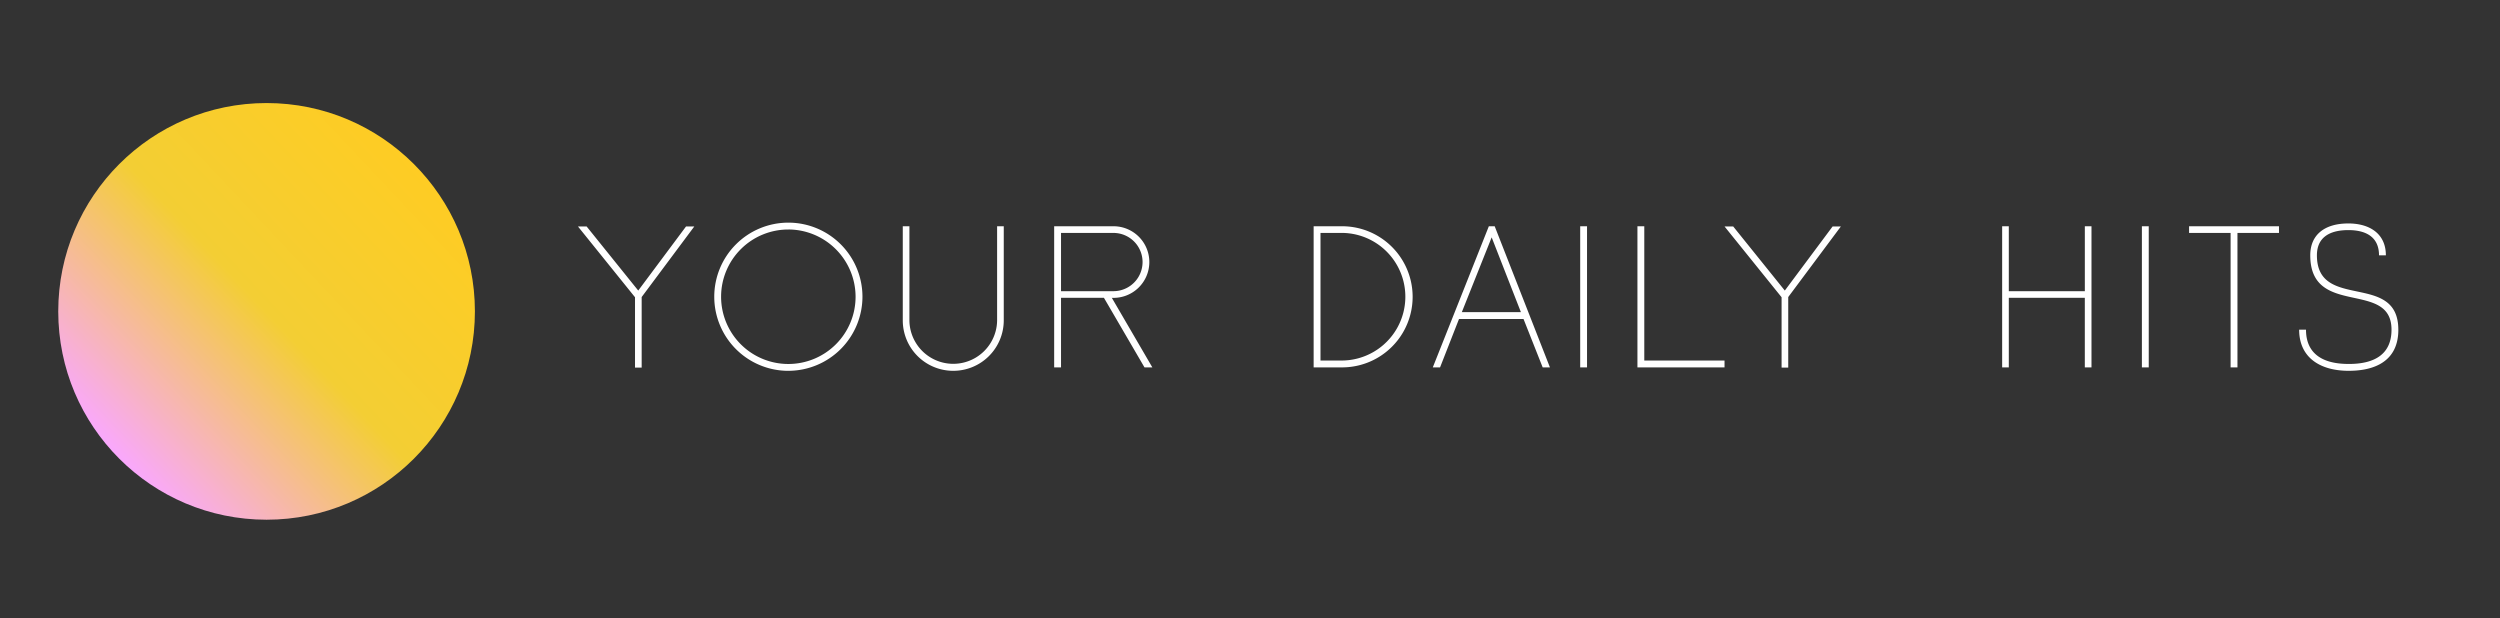 <svg xmlns="http://www.w3.org/2000/svg" xmlns:xlink="http://www.w3.org/1999/xlink" width="558" height="138" viewBox="0 0 558 138">
  <rect x="0" y="0" width="558" height="138" fill="#333333" stroke="none"/>
  <defs>
    <style>
      .cls-1 {
        clip-path: url(#clip-dailyhits);
      }

      .cls-2 {
        fill: url(#linear-gradient);
      }

      .cls-3 {
        fill: #fff;
      }
    </style>
    <linearGradient id="linear-gradient" x1="0.147" y1="0.151" x2="0.865" y2="0.915" gradientUnits="objectBoundingBox">
      <stop offset="0" stop-color="#f9a8fc"/>
      <stop offset="0.473" stop-color="#f3ce34"/>
      <stop offset="1" stop-color="#fc2"/>
    </linearGradient>
    <clipPath id="clip-dailyhits">
      <rect width="558" height="138"/>
    </clipPath>
  </defs>
  <g id="dailyhits" class="cls-1">
    <g id="Group_123" data-name="Group 123" transform="translate(-682 -152)">
      <circle id="Ellipse_8" data-name="Ellipse 8" class="cls-2" cx="46.5" cy="46.5" r="46.5" transform="translate(695 268) rotate(-90)"/>
      <path id="Path_192" data-name="Path 192" class="cls-3" d="M14.22,27.3l11.745-15.75H24.12L13.455,25.855,1.935,11.545H0l12.735,15.8v15.7H14.22Zm32.76,16.47A16.538,16.538,0,1,1,63.5,27.2,16.564,16.564,0,0,1,46.98,43.765Zm0-31.545A15.008,15.008,0,1,0,61.965,27.2,15.047,15.047,0,0,0,46.98,12.22ZM83.745,43.765A11.254,11.254,0,0,1,72.5,32.515V11.5H73.98V32.515a9.788,9.788,0,0,0,19.575,0V11.5H95.04V32.515A11.264,11.264,0,0,1,83.745,43.765Zm35.415-16.29a7.992,7.992,0,1,0,.36-15.975H106.29V43h1.53V27.475H117.4L126.45,43h1.755ZM107.82,25.99v-13h11.7a6.5,6.5,0,0,1,0,13ZM164.205,43V11.5h6.345a15.75,15.75,0,0,1,0,31.5Zm1.53-30.015V41.47h4.815a14.243,14.243,0,0,0,0-28.485Zm38.88-1.485H203.31L190.8,43h1.62l4.23-10.8h14.4L215.325,43h1.62ZM197.28,30.67l6.66-16.695,6.525,16.695ZM225.225,11.5V43H223.7V11.5Zm30.69,29.97V43h-19.44V11.5h1.53V41.47ZM270.135,27.3l11.745-15.75h-1.845L269.37,25.855l-11.52-14.31h-1.935l12.735,15.8v15.7h1.485Zm66.2-1.305V11.5h1.485V43H336.33V27.475H319.365V43H317.88V11.5h1.485V25.99ZM350.6,11.5V43h-1.53V11.5Zm29.07,1.485V11.5H359.6v1.485h9.27V43h1.53V12.985Zm26.64,21.6c0,8.28-7.29,9.18-11.07,9.18-6.48,0-11.07-3.015-11.07-9.18h1.53c0,7.2,6.66,7.65,9.585,7.65,5.9,0,9.5-2.3,9.5-7.65,0-11.2-18.135-2.61-18.135-16.6,0-4.59,3.2-7.11,8.505-7.11,4.635,0,8.37,2.2,8.37,7.11h-1.53c0-3.87-2.61-5.625-6.84-5.625-4.365,0-7.02,1.755-7.02,5.625C388.125,30.49,406.305,21.535,406.305,34.585Z" transform="translate(811 191)"/>
    </g>
  </g>
</svg>
